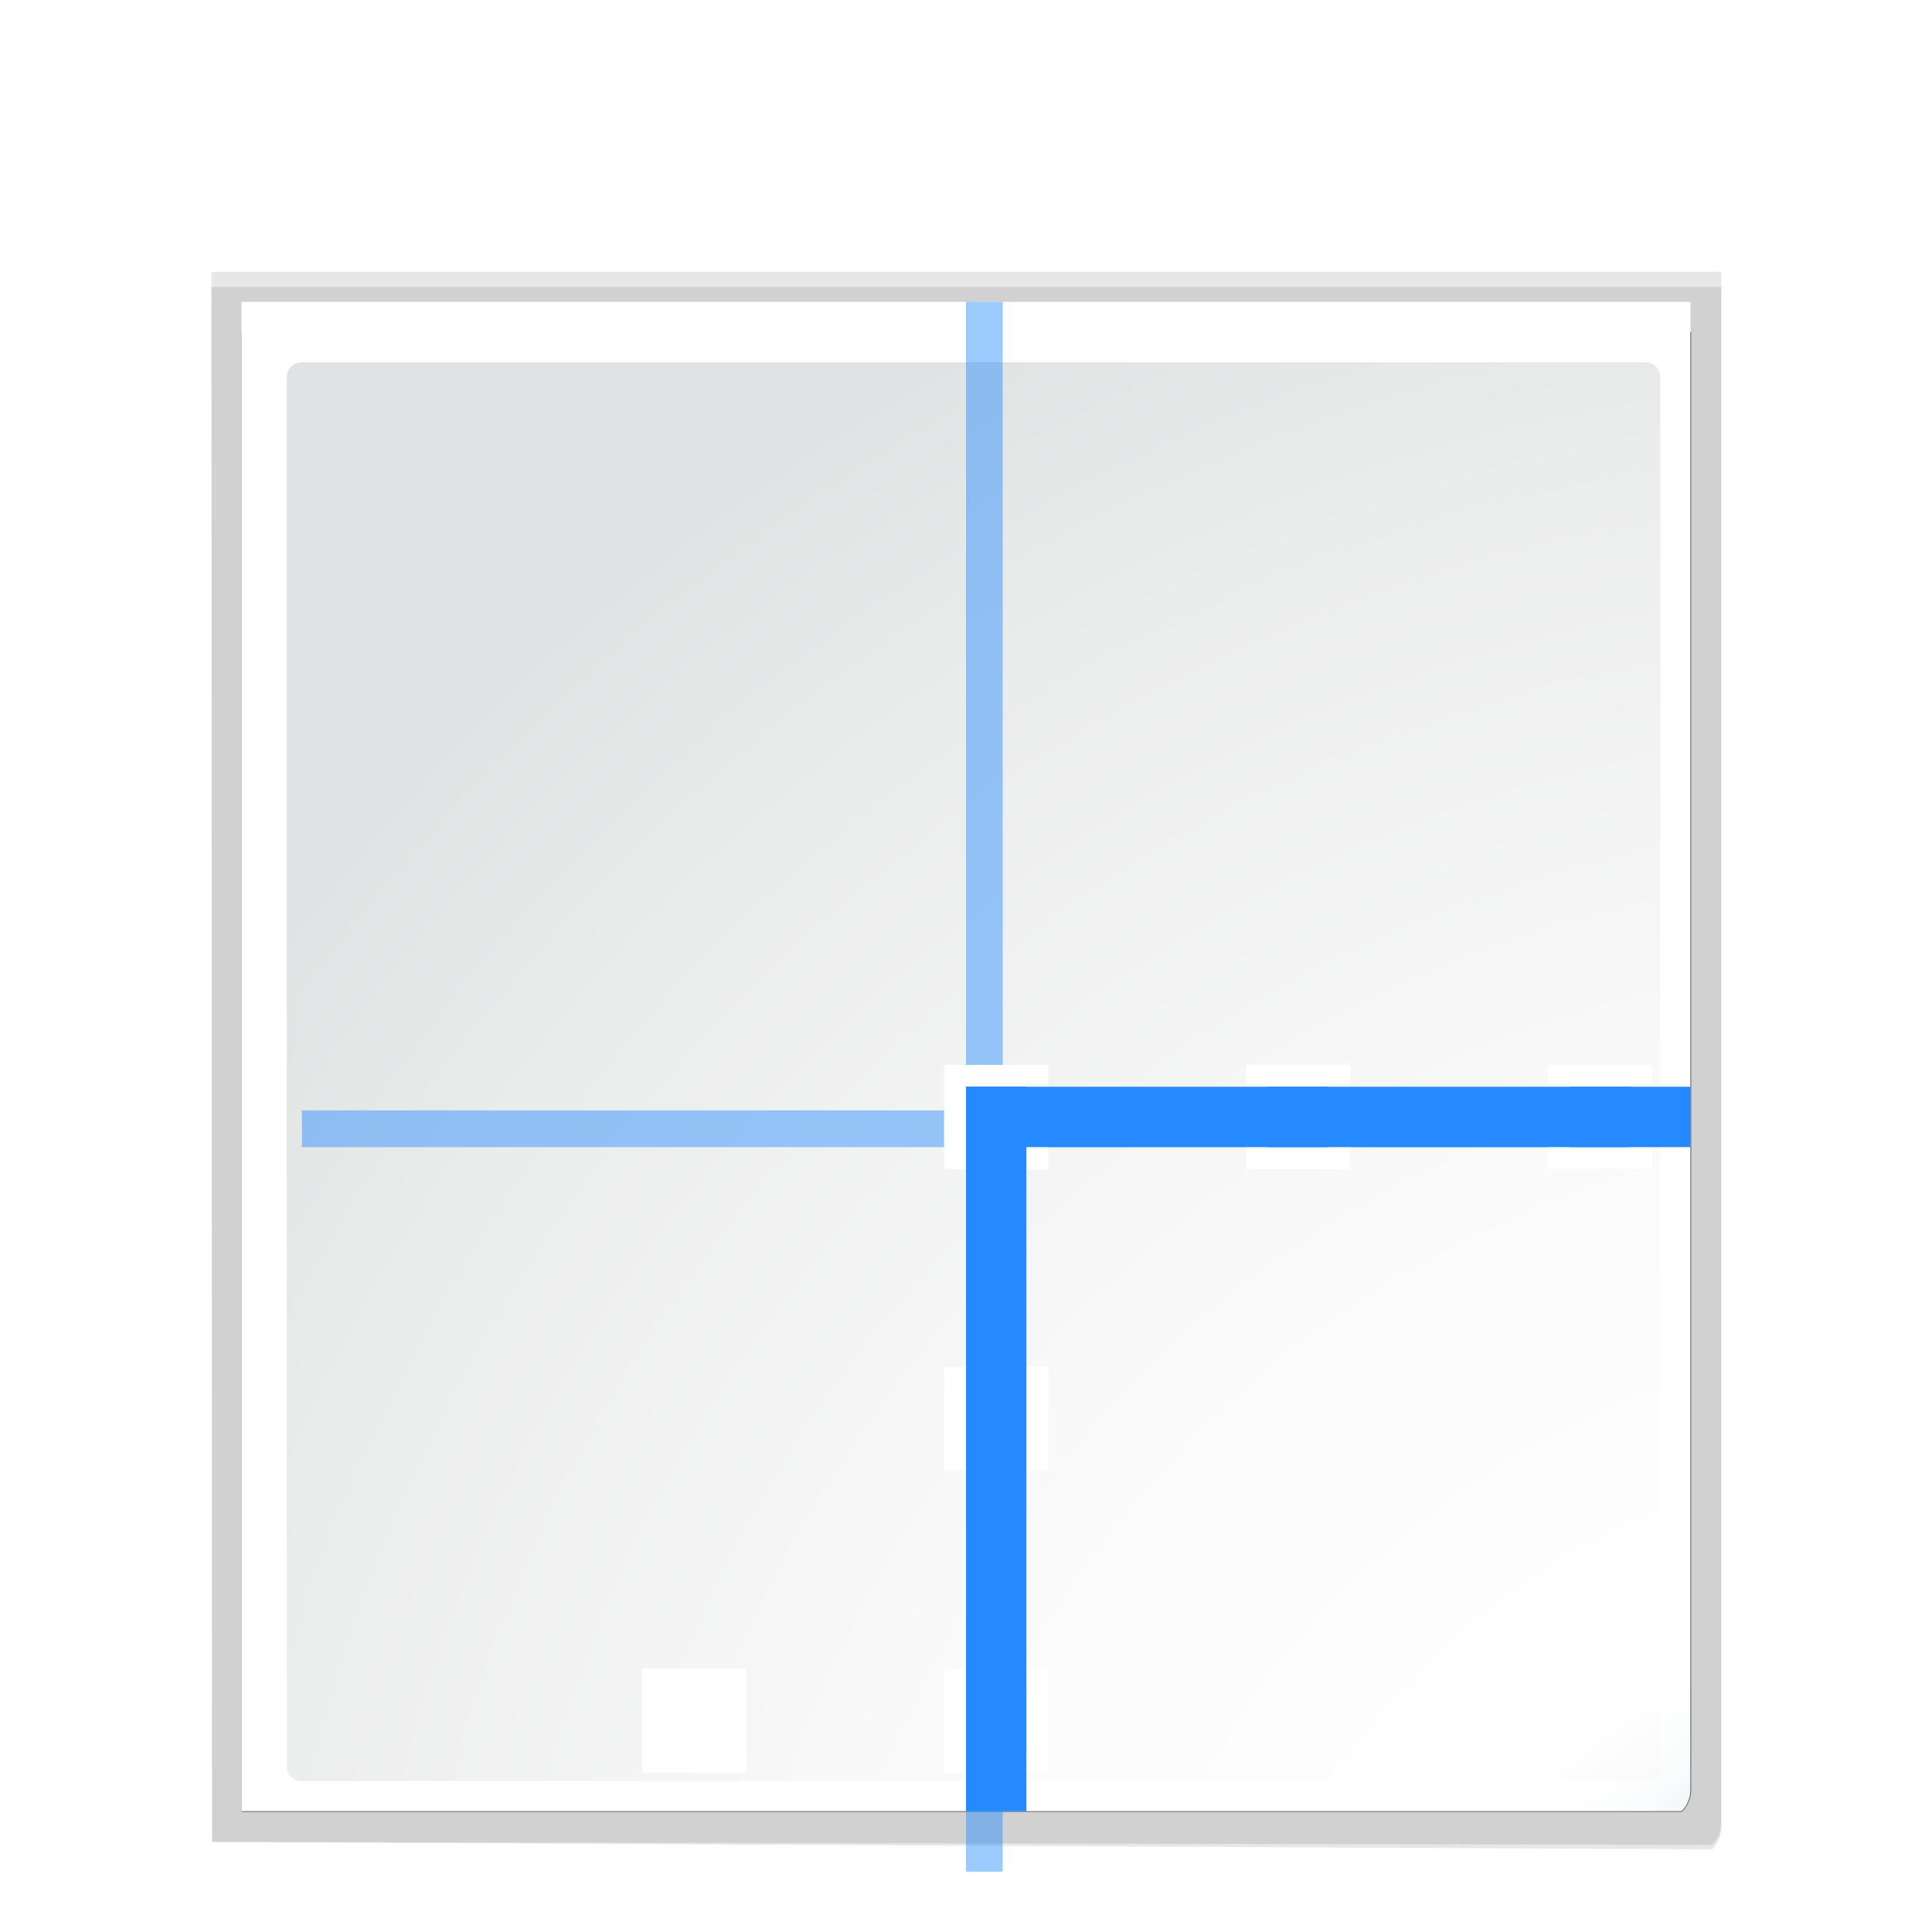 <?xml version="1.0" encoding="UTF-8" standalone="no"?>
<!-- Generator: Adobe Illustrator 12.0.0, SVG Export Plug-In . SVG Version: 6.00 Build 51448)  -->

<svg
   xmlns:ns="http://ns.adobe.com/SaveForWeb/1.0/"
   xmlns:dc="http://purl.org/dc/elements/1.1/"
   xmlns:cc="http://creativecommons.org/ns#"
   xmlns:rdf="http://www.w3.org/1999/02/22-rdf-syntax-ns#"
   xmlns:svg="http://www.w3.org/2000/svg"
   xmlns="http://www.w3.org/2000/svg"
   xmlns:xlink="http://www.w3.org/1999/xlink"
   xmlns:sodipodi="http://sodipodi.sourceforge.net/DTD/sodipodi-0.dtd"
   xmlns:inkscape="http://www.inkscape.org/namespaces/inkscape"
   version="1.1"
   id="Layer_1"
   width="128"
   height="128"
   viewBox="0 0 128 128"
   overflow="visible"
   enable-background="new 0 0 128 128"
   xml:space="preserve"
   sodipodi:version="0.32"
   inkscape:version="0.92.2 (unknown)"
   sodipodi:docname="setborderstyle.svg"
   inkscape:output_extension="org.inkscape.output.svgz.inkscape"
   inkscape:export-filename="/home/rizmut/Dokumen/Rizmut/Github/libreoffice-style-karasa-jaga/build/images_karasa_Jaga/cmd/32/setborderstyle.png"
   inkscape:export-xdpi="24"
   inkscape:export-ydpi="24"><defs
     id="defs105"><radialGradient
       gradientUnits="userSpaceOnUse"
       r="139.559"
       cy="112.305"
       cx="102"
       id="radialGradient3805"><stop
         id="stop3807"
         style="stop-color:#c3c4c6;stop-opacity:1"
         offset="0" /><stop
         id="stop3809"
         style="stop-color:#c5c6c7;stop-opacity:1"
         offset="0.114" /><stop
         id="stop3811"
         style="stop-color:#ECECEC"
         offset="0.203" /><stop
         id="stop3813"
         style="stop-color:#FAFAFA"
         offset="0.236" /><stop
         id="stop3815"
         style="stop-color:#FFFFFF"
         offset="0.272" /><stop
         id="stop3817"
         style="stop-color:#FAFAFA"
         offset="0.531" /><stop
         id="stop3819"
         style="stop-color:#EBECEC"
         offset="0.845" /><stop
         id="stop3821"
         style="stop-color:#E1E2E3"
         offset="1" /></radialGradient><linearGradient
       id="linearGradient3058"><stop
         id="stop3060"
         offset="0"
         style="stop-color:#9a7600;stop-opacity:1;" /><stop
         style="stop-color:#e3ad00;stop-opacity:1;"
         offset="0.093"
         id="stop3066" /><stop
         id="stop3070"
         offset="0.504"
         style="stop-color:#ffcd2c;stop-opacity:1;" /><stop
         id="stop3068"
         offset="0.916"
         style="stop-color:#e3ad00;stop-opacity:1;" /><stop
         id="stop3062"
         offset="1"
         style="stop-color:#b98d00;stop-opacity:1;" /></linearGradient><radialGradient
       inkscape:collect="always"
       xlink:href="#radialGradient3805"
       id="radialGradient2272"
       gradientUnits="userSpaceOnUse"
       gradientTransform="matrix(0.979,0,0,0.982,1.362,1.164)"
       cx="129.391"
       cy="145.481"
       r="139.559"
       fx="129.391"
       fy="145.481" /><radialGradient
       inkscape:collect="always"
       xlink:href="#XMLID_7_"
       id="radialGradient2275"
       gradientUnits="userSpaceOnUse"
       gradientTransform="translate(2.4e-6,0)"
       cx="136"
       cy="140"
       r="139.559"
       fx="136"
       fy="140" /><filter
       inkscape:collect="always"
       id="filter3241"><feGaussianBlur
         inkscape:collect="always"
         stdDeviation="1.039"
         id="feGaussianBlur3243" /></filter><filter
       inkscape:collect="always"
       id="filter3772"><feGaussianBlur
         inkscape:collect="always"
         stdDeviation="0.501"
         id="feGaussianBlur3774" /></filter><linearGradient
       id="linearGradient10867"
       inkscape:collect="always"><stop
         id="stop10869"
         offset="0"
         style="stop-color:#ffffff;stop-opacity:1" /><stop
         id="stop10871"
         offset="1"
         style="stop-color:#555555;stop-opacity:1" /></linearGradient><linearGradient
       id="linearGradient10879"><stop
         id="stop10881"
         offset="0"
         style="stop-color:#000000;stop-opacity:1;" /><stop
         id="stop10883"
         offset="1"
         style="stop-color:#333333;stop-opacity:1;" /></linearGradient><linearGradient
       id="linearGradient10897"
       inkscape:collect="always"><stop
         id="stop10899"
         offset="0"
         style="stop-color:#000000;stop-opacity:1;" /><stop
         id="stop10901"
         offset="1"
         style="stop-color:#000000;stop-opacity:0;" /></linearGradient><linearGradient
       inkscape:collect="always"
       xlink:href="#linearGradient10897"
       id="linearGradient4233"
       gradientUnits="userSpaceOnUse"
       gradientTransform="matrix(0.754,0,0,0.602,-124.274,8.137)"
       x1="25.559"
       y1="-0.203"
       x2="25.559"
       y2="4.003" /><linearGradient
       inkscape:collect="always"
       xlink:href="#linearGradient10897"
       id="linearGradient4236"
       gradientUnits="userSpaceOnUse"
       gradientTransform="matrix(0.754,0,0,0.301,-124.121,-22.378)"
       x1="21.387"
       y1="-5.396"
       x2="21.387"
       y2="7.911" /><linearGradient
       inkscape:collect="always"
       xlink:href="#linearGradient10867"
       id="linearGradient4239"
       gradientUnits="userSpaceOnUse"
       gradientTransform="matrix(0.754,0,0,0.739,-124.121,-19.825)"
       spreadMethod="reflect"
       x1="24"
       y1="8"
       x2="24"
       y2="-16.569" /><radialGradient
       inkscape:collect="always"
       xlink:href="#linearGradient10879"
       id="radialGradient4242"
       gradientUnits="userSpaceOnUse"
       gradientTransform="matrix(1.187,0,0,0.55,-134.686,16.277)"
       cx="24"
       cy="17.364"
       fx="24"
       fy="17.364"
       r="10.84" /><linearGradient
       inkscape:collect="always"
       xlink:href="#linearGradient10897"
       id="linearGradient4260"
       gradientUnits="userSpaceOnUse"
       gradientTransform="matrix(0.754,0,0,0.301,-84.121,-22.378)"
       x1="25.559"
       y1="-0.203"
       x2="26.694"
       y2="7.911" /><linearGradient
       inkscape:collect="always"
       xlink:href="#linearGradient10867"
       id="linearGradient4263"
       gradientUnits="userSpaceOnUse"
       gradientTransform="matrix(0.754,0,0,0.739,-84.121,-19.825)"
       spreadMethod="reflect"
       x1="24"
       y1="8"
       x2="24"
       y2="-16.569" /><radialGradient
       inkscape:collect="always"
       xlink:href="#linearGradient10879"
       id="radialGradient4266"
       gradientUnits="userSpaceOnUse"
       gradientTransform="matrix(1.187,0,0,0.36,-94.686,17.698)"
       cx="24"
       cy="17.364"
       fx="24"
       fy="17.364"
       r="10.84" /><linearGradient
       inkscape:collect="always"
       xlink:href="#linearGradient10897"
       id="linearGradient4272"
       gradientUnits="userSpaceOnUse"
       gradientTransform="matrix(0.754,0,0,0.301,-44.121,-22.378)"
       x1="25.559"
       y1="-0.203"
       x2="26.694"
       y2="7.911" /><linearGradient
       inkscape:collect="always"
       xlink:href="#linearGradient10867"
       id="linearGradient4275"
       gradientUnits="userSpaceOnUse"
       gradientTransform="matrix(0.754,0,0,0.739,-44.121,-19.825)"
       spreadMethod="reflect"
       x1="24"
       y1="8"
       x2="24"
       y2="-16.569" /><radialGradient
       inkscape:collect="always"
       xlink:href="#linearGradient10879"
       id="radialGradient4278"
       gradientUnits="userSpaceOnUse"
       gradientTransform="matrix(1.187,0,0,0.36,-54.686,17.698)"
       cx="24"
       cy="17.364"
       fx="24"
       fy="17.364"
       r="10.84" /><linearGradient
       id="linearGradient2399-2"><stop
         style="stop-color:#0968ef;stop-opacity:1;"
         offset="0"
         id="stop2401-8" /><stop
         style="stop-color:#aecffc;stop-opacity:1;"
         offset="1"
         id="stop2403-9" /></linearGradient><radialGradient
       id="XMLID_4_-5"
       cx="48"
       cy="-0.215"
       r="55.148"
       gradientTransform="matrix(0.979,0,0,0.973,133,20.876)"
       gradientUnits="userSpaceOnUse"><stop
         offset="0"
         style="stop-color:#72D13D"
         id="stop3082-8" /><stop
         offset="0.355"
         style="stop-color:#35AC1C"
         id="stop3084-6" /><stop
         offset="0.619"
         style="stop-color:#0F9508"
         id="stop3086-2" /><stop
         offset="0.757"
         style="stop-color:#008C00"
         id="stop3088-8" /><stop
         offset="1"
         style="stop-color:#007A00"
         id="stop3090-4" /></radialGradient><linearGradient
       inkscape:collect="always"
       xlink:href="#XMLID_4_-5"
       id="linearGradient4526"
       x1="120.219"
       y1="87.939"
       x2="111.653"
       y2="119.909"
       gradientUnits="userSpaceOnUse" /><linearGradient
       inkscape:collect="always"
       xlink:href="#linearGradient2399-2"
       id="linearGradient4530"
       gradientUnits="userSpaceOnUse"
       x1="120.219"
       y1="87.939"
       x2="111.653"
       y2="119.909"
       gradientTransform="translate(0,-172.098)" /><linearGradient
       inkscape:collect="always"
       xlink:href="#linearGradient3058"
       id="linearGradient4535"
       gradientUnits="userSpaceOnUse"
       gradientTransform="translate(0,-64)"
       x1="128"
       y1="72"
       x2="111.653"
       y2="119.909" /><linearGradient
       y2="-1.405"
       x2="8.239"
       y1="-13.865"
       x1="8.239"
       gradientTransform="matrix(0.748,0,0,0.748,104,-104)"
       gradientUnits="userSpaceOnUse"
       id="linearGradient3113"
       xlink:href="#linearGradient2222"
       inkscape:collect="always" /><linearGradient
       y2="-1.405"
       x2="8.239"
       y1="-13.865"
       x1="8.239"
       gradientTransform="matrix(0.748,0,0,0.748,8,-104)"
       gradientUnits="userSpaceOnUse"
       id="linearGradient3109"
       xlink:href="#linearGradient2222"
       inkscape:collect="always" /><linearGradient
       y2="-1.405"
       x2="8.239"
       y1="-13.865"
       x1="8.239"
       gradientTransform="matrix(0.748,0,0,0.748,104,-8)"
       gradientUnits="userSpaceOnUse"
       id="linearGradient3105"
       xlink:href="#linearGradient2222"
       inkscape:collect="always" /><radialGradient
       r="16"
       fy="20.328"
       fx="19.797"
       cy="20.328"
       cx="19.797"
       gradientTransform="matrix(-0.038,0.749,0.691,0.035,15.699,4.457)"
       gradientUnits="userSpaceOnUse"
       id="radialGradient3386"
       xlink:href="#XMLID_4_"
       inkscape:collect="always" /><radialGradient
       r="16"
       fy="20.328"
       fx="19.797"
       cy="20.328"
       cx="19.797"
       gradientTransform="matrix(0.038,0.749,-0.691,0.035,72.301,4.457)"
       gradientUnits="userSpaceOnUse"
       id="radialGradient3384"
       xlink:href="#XMLID_4_"
       inkscape:collect="always" /><linearGradient
       y2="64.895"
       x2="29.36"
       y1="44.186"
       x1="23.811"
       gradientTransform="matrix(0.895,0,0,0.895,74.802,14.586)"
       gradientUnits="userSpaceOnUse"
       id="linearGradient3532"
       xlink:href="#linearGradient3260"
       inkscape:collect="always" /><radialGradient
       r="1.265"
       fy="22.788"
       fx="72.632"
       cy="22.788"
       cx="72.632"
       gradientTransform="matrix(28.303,0,0,8.488,-1955.627,-121.556)"
       gradientUnits="userSpaceOnUse"
       id="radialGradient3530"
       xlink:href="#linearGradient6955"
       inkscape:collect="always" /><linearGradient
       y2="19.787"
       x2="79.784"
       y1="15.337"
       x1="73.993"
       spreadMethod="reflect"
       gradientUnits="userSpaceOnUse"
       id="linearGradient3528"
       xlink:href="#linearGradient3260"
       inkscape:collect="always" /><linearGradient
       y2="22.022"
       x2="79.463"
       y1="15.337"
       x1="73.743"
       spreadMethod="reflect"
       gradientUnits="userSpaceOnUse"
       id="linearGradient3526"
       xlink:href="#linearGradient3260"
       inkscape:collect="always" /><linearGradient
       y2="19.479"
       x2="78.534"
       y1="15.337"
       x1="73.743"
       spreadMethod="reflect"
       gradientUnits="userSpaceOnUse"
       id="linearGradient3524"
       xlink:href="#linearGradient3260"
       inkscape:collect="always" /><linearGradient
       y2="19.547"
       x2="79.699"
       y1="15.337"
       x1="73.743"
       spreadMethod="reflect"
       gradientUnits="userSpaceOnUse"
       id="linearGradient3522"
       xlink:href="#linearGradient3260"
       inkscape:collect="always" /><linearGradient
       y2="24.053"
       x2="73.264"
       y1="18.359"
       x1="72.632"
       gradientTransform="matrix(7.545,0,0,7.545,-445.57,-101.258)"
       gradientUnits="userSpaceOnUse"
       id="linearGradient3520"
       xlink:href="#linearGradient6955"
       inkscape:collect="always" /><linearGradient
       y2="-1.405"
       x2="8.239"
       y1="-13.865"
       x1="8.239"
       gradientTransform="matrix(0.748,0,0,0.748,8,-8)"
       gradientUnits="userSpaceOnUse"
       id="linearGradient2654"
       xlink:href="#linearGradient2222"
       inkscape:collect="always" /><linearGradient
       id="linearGradient2222"
       inkscape:collect="always"><stop
         id="stop2224"
         offset="0"
         style="stop-color:#0066ff;stop-opacity:1" /><stop
         id="stop2226"
         offset="1"
         style="stop-color:#80b3ff;stop-opacity:1" /></linearGradient><linearGradient
       id="linearGradient2399"><stop
         id="stop2401"
         offset="0"
         style="stop-color:#0968ef;stop-opacity:1;" /><stop
         id="stop2403"
         offset="1"
         style="stop-color:#aecffc;stop-opacity:1;" /></linearGradient><linearGradient
       id="linearGradient2431"><stop
         style="stop-color:#ffffff;stop-opacity:1;"
         offset="0"
         id="stop2433" /><stop
         id="stop2435"
         offset="0.426"
         style="stop-color:#ffffff;stop-opacity:1;" /><stop
         id="stop2437"
         offset="0.589"
         style="stop-color:#f1f1f1;stop-opacity:1;" /><stop
         style="stop-color:#eaeaea;stop-opacity:1;"
         offset="0.802"
         id="stop2439" /><stop
         style="stop-color:#dfdfdf;stop-opacity:1;"
         offset="1"
         id="stop2441" /></linearGradient><linearGradient
       id="linearGradient7422"><stop
         style="stop-color:#b4b4b6;stop-opacity:1;"
         offset="0"
         id="stop7424" /><stop
         id="stop5348"
         offset="0.5"
         style="stop-color:#9c9ca1;stop-opacity:1;" /><stop
         id="stop7426"
         offset="1"
         style="stop-color:#cdcdd1;stop-opacity:1;" /></linearGradient><linearGradient
       id="linearGradient3310"
       inkscape:collect="always"><stop
         id="stop3312"
         offset="0"
         style="stop-color:#ffffff;stop-opacity:1;" /><stop
         id="stop3314"
         offset="1"
         style="stop-color:#ffffff;stop-opacity:0;" /></linearGradient><linearGradient
       inkscape:collect="always"
       xlink:href="#linearGradient2399"
       id="linearGradient2201"
       gradientUnits="userSpaceOnUse"
       gradientTransform="matrix(0.4,0.4,0.4,-0.4,56.863,79.338)"
       x1="113.157"
       y1="25.786"
       x2="39.268"
       y2="25.786" /><linearGradient
       inkscape:collect="always"
       xlink:href="#linearGradient3310"
       id="linearGradient2211"
       gradientUnits="userSpaceOnUse"
       gradientTransform="matrix(0,-1.198,-1.5,0,96,149.354)"
       x1="102.311"
       y1="-5.83"
       x2="74.33"
       y2="32" /><linearGradient
       inkscape:collect="always"
       xlink:href="#linearGradient2431"
       id="linearGradient2214"
       gradientUnits="userSpaceOnUse"
       gradientTransform="matrix(0.542,0,0,0.722,11.348,-0.222)"
       x1="119.576"
       y1="23.793"
       x2="16"
       y2="109.651" /><linearGradient
       inkscape:collect="always"
       xlink:href="#linearGradient7422"
       id="linearGradient2217"
       gradientUnits="userSpaceOnUse"
       gradientTransform="matrix(6.0715756e-2,0,0,9.7589526e-2,12.072,-37.628)"
       x1="399.775"
       y1="1164.67"
       x2="399.775"
       y2="549.061" /><radialGradient
       gradientUnits="userSpaceOnUse"
       gradientTransform="matrix(0.979,0,0,0.973,133,20.876)"
       r="55.148"
       cy="-0.215"
       cx="48"
       id="XMLID_4_"><stop
         id="stop3082"
         style="stop-color:#72D13D"
         offset="0" /><stop
         id="stop3084"
         style="stop-color:#35AC1C"
         offset="0.355" /><stop
         id="stop3086"
         style="stop-color:#0F9508"
         offset="0.619" /><stop
         id="stop3088"
         style="stop-color:#008C00"
         offset="0.757" /><stop
         id="stop3090"
         style="stop-color:#007A00"
         offset="1" /></radialGradient><linearGradient
       id="linearGradient3260"
       inkscape:collect="always"><stop
         id="stop3262"
         offset="0"
         style="stop-color:#ffffff;stop-opacity:1;" /><stop
         id="stop3264"
         offset="1"
         style="stop-color:#ffffff;stop-opacity:0;" /></linearGradient><linearGradient
       id="linearGradient6955"><stop
         id="stop6957"
         offset="0"
         style="stop-color:#fd0000;stop-opacity:1;" /><stop
         id="stop6959"
         offset="1"
         style="stop-color:#8f0000;stop-opacity:1;" /></linearGradient><inkscape:perspective
       id="perspective3331"
       inkscape:persp3d-origin="64 : 42.666667 : 1"
       inkscape:vp_z="128 : 64 : 1"
       inkscape:vp_y="0 : 1000 : 0"
       inkscape:vp_x="0 : 64 : 1"
       sodipodi:type="inkscape:persp3d" /><linearGradient
       inkscape:collect="always"
       xlink:href="#linearGradient3260"
       id="linearGradient3416"
       gradientUnits="userSpaceOnUse"
       gradientTransform="matrix(0.895,0,0,0.895,413.317,5.12)"
       x1="23.811"
       y1="44.186"
       x2="29.36"
       y2="64.895" /><radialGradient
       inkscape:collect="always"
       xlink:href="#linearGradient6955"
       id="radialGradient3419"
       gradientUnits="userSpaceOnUse"
       gradientTransform="matrix(28.303,0,0,8.488,-1617.113,-131.022)"
       cx="72.632"
       cy="22.788"
       fx="72.632"
       fy="22.788"
       r="1.265" /><linearGradient
       inkscape:collect="always"
       xlink:href="#linearGradient6955"
       id="linearGradient3427"
       gradientUnits="userSpaceOnUse"
       gradientTransform="matrix(7.545,0,0,7.545,-107.056,-110.725)"
       x1="72.632"
       y1="18.359"
       x2="73.264"
       y2="24.053" /><inkscape:perspective
       id="perspective3158"
       inkscape:persp3d-origin="0.5 : 0.33333333 : 1"
       inkscape:vp_z="1 : 0.5 : 1"
       inkscape:vp_y="0 : 1000 : 0"
       inkscape:vp_x="0 : 0.5 : 1"
       sodipodi:type="inkscape:persp3d" /><filter
       inkscape:collect="always"
       id="filter4077"><feGaussianBlur
         inkscape:collect="always"
         stdDeviation="1.183"
         id="feGaussianBlur4079" /></filter></defs><sodipodi:namedview
     inkscape:window-height="741"
     inkscape:window-width="1366"
     inkscape:pageshadow="2"
     inkscape:pageopacity="0.0"
     guidetolerance="10.0"
     gridtolerance="10.0"
     objecttolerance="10.0"
     borderopacity="1.0"
     bordercolor="#666666"
     pagecolor="#ffffff"
     id="base"
     inkscape:zoom="2.5522136"
     inkscape:cx="45.971509"
     inkscape:cy="76.463946"
     inkscape:window-x="0"
     inkscape:window-y="0"
     inkscape:current-layer="Layer_1"
     showgrid="true"
     showguides="true"
     inkscape:guide-bbox="true"
     inkscape:window-maximized="1"><inkscape:grid
       id="GridFromPre046Settings"
       type="xygrid"
       originx="0"
       originy="0"
       spacingx="4"
       spacingy="4"
       color="#0000ff"
       empcolor="#0000ff"
       opacity="0.2"
       empopacity="0.4"
       empspacing="2"
       enabled="true"
       visible="true" /><sodipodi:guide
       orientation="0,1"
       position="18.805,105.316"
       id="guide4583"
       inkscape:locked="false" /></sodipodi:namedview><radialGradient
     id="XMLID_7_"
     cx="102"
     cy="112.305"
     r="139.559"
     gradientUnits="userSpaceOnUse"><stop
       offset="0"
       style="stop-color:#00537D"
       id="stop16" /><stop
       offset="0.015"
       style="stop-color:#186389"
       id="stop18" /><stop
       offset="0.056"
       style="stop-color:#558CA8"
       id="stop20" /><stop
       offset="0.096"
       style="stop-color:#89AFC3"
       id="stop22" /><stop
       offset="0.136"
       style="stop-color:#B3CCD8"
       id="stop24" /><stop
       offset="0.174"
       style="stop-color:#D4E2E9"
       id="stop26" /><stop
       offset="0.21"
       style="stop-color:#ECF2F5"
       id="stop28" /><stop
       offset="0.243"
       style="stop-color:#FAFCFD"
       id="stop30" /><stop
       offset="0.272"
       style="stop-color:#FFFFFF"
       id="stop32" /></radialGradient><radialGradient
     id="XMLID_8_"
     cx="102"
     cy="112.305"
     r="139.559"
     gradientUnits="userSpaceOnUse"><stop
       offset="0"
       style="stop-color:#535557"
       id="stop37" /><stop
       offset="0.114"
       style="stop-color:#898A8C"
       id="stop41" /><stop
       offset="0.203"
       style="stop-color:#ECECEC"
       id="stop47" /><stop
       offset="0.236"
       style="stop-color:#FAFAFA"
       id="stop49" /><stop
       offset="0.272"
       style="stop-color:#FFFFFF"
       id="stop51" /><stop
       offset="0.531"
       style="stop-color:#FAFAFA"
       id="stop53" /><stop
       offset="0.845"
       style="stop-color:#EBECEC"
       id="stop55" /><stop
       offset="1"
       style="stop-color:#E1E2E3"
       id="stop57" /></radialGradient><linearGradient
     id="XMLID_9_"
     gradientUnits="userSpaceOnUse"
     x1="94.344"
     y1="102.345"
     x2="86.536"
     y2="94.537"><stop
       offset="0"
       style="stop-color:#FFFFFF"
       id="stop62" /><stop
       offset="1"
       style="stop-color:#555753"
       id="stop64" /></linearGradient><linearGradient
     id="XMLID_10_"
     gradientUnits="userSpaceOnUse"
     x1="95"
     y1="103"
     x2="86.587"
     y2="94.587"><stop
       offset="0"
       style="stop-color:#FFFFFF"
       id="stop69" /><stop
       offset="1"
       style="stop-color:#555753"
       id="stop71" /></linearGradient><linearGradient
     id="XMLID_11_"
     gradientUnits="userSpaceOnUse"
     x1="95"
     y1="103"
     x2="87.293"
     y2="95.293"><stop
       offset="0"
       style="stop-color:#FFFFFF"
       id="stop76" /><stop
       offset="1"
       style="stop-color:#393B38"
       id="stop78" /></linearGradient><linearGradient
     id="XMLID_12_"
     gradientUnits="userSpaceOnUse"
     x1="96"
     y1="104"
     x2="88"
     y2="96"><stop
       offset="0"
       style="stop-color:#888A85"
       id="stop83" /><stop
       offset="0.007"
       style="stop-color:#8C8E89"
       id="stop85" /><stop
       offset="0.067"
       style="stop-color:#ABACA9"
       id="stop87" /><stop
       offset="0.135"
       style="stop-color:#C5C6C4"
       id="stop89" /><stop
       offset="0.211"
       style="stop-color:#DBDBDA"
       id="stop91" /><stop
       offset="0.301"
       style="stop-color:#EBEBEB"
       id="stop93" /><stop
       offset="0.412"
       style="stop-color:#F7F7F6"
       id="stop95" /><stop
       offset="0.568"
       style="stop-color:#FDFDFD"
       id="stop97" /><stop
       offset="1"
       style="stop-color:#FFFFFF"
       id="stop99" /></linearGradient><path
     sodipodi:nodetypes="cccccc"
     transform="matrix(1.042,0,0,1.036,-9.958,-3.322)"
     style="opacity:0.307;fill:#000000;fill-opacity:1;filter:url(#filter3241)"
     d="m 23,20.586 0.041,100.414 95.373,0.186 c 0.375,-0.375 0.586,-0.884 0.586,-1.414 L 119,20.586 Z"
     id="path4081"
     inkscape:connector-curvature="0" /><path
     sodipodi:nodetypes="cccccc"
     transform="matrix(1.042,0,0,1.036,-9.958,-3.322)"
     style="opacity:0.896;fill:#000000;fill-opacity:1;filter:url(#filter3772)"
     d="M 24.92,24.448 V 119.069 H 116.494 c 0.375,-0.375 0.586,-0.884 0.586,-1.414 V 24.448 Z"
     id="path3726"
     inkscape:connector-curvature="0" /><path
     id="path6594"
     d="m 23,21.552 0.041,99.448 95.373,0.476 c 0.375,-0.375 0.586,-0.884 0.586,-1.414 V 21.552 H 23 l -5e-5,-3.5e-5 z"
     style="opacity:0.307;fill:#000000;fill-opacity:1;filter:url(#filter3241)"
     transform="matrix(1.042,0,0,1.036,-9.958,-3.322)"
     sodipodi:nodetypes="cccccccc"
     inkscape:connector-curvature="0" /><path
     style="fill:url(#radialGradient2275)"
     d="M 16,20 V 120 H 111.414 c 0.375,-0.375 0.586,-0.884 0.586,-1.414 V 20 Z"
     id="path34"
     sodipodi:nodetypes="cccccc"
     inkscape:connector-curvature="0" /><path
     style="fill:url(#radialGradient2272);fill-opacity:1"
     d="M 19.979,24.007 C 19.439,24.007 19,24.448 19,24.989 l 2e-6,92.029 c 0,0.542 0.439,0.982 0.979,0.982 l 89.735,-0.019 C 109.896,117.798 110,117.545 110,117.287 V 24.982 C 110,24.441 109.562,24 109.021,24 l -89.043,0.007 z"
     id="path59"
     sodipodi:nodetypes="cccccccccc"
     inkscape:connector-curvature="0" /><g
     id="g10977"
     transform="matrix(0,-0.774,0.774,0,269.212,204.112)" /><g
     id="layer4"
     inkscape:label="box"
     style="display:inline"
     transform="matrix(0,-0.936,0.937,0,374.247,-38.391)" /><g
     id="layer5"
     inkscape:label="zip_app"
     style="display:inline"
     transform="matrix(0,-0.936,0.937,0,374.247,-38.391)" /><path
     sodipodi:nodetypes="ccc"
     id="path3946"
     d="m 300.357,-97.974 -2.62,0 2.62,0 z"
     style="fill:#ffffff;fill-opacity:0.757;fill-rule:nonzero;stroke:none" /><rect
     style="opacity:0.578;fill:#ffffff;fill-opacity:1;fill-rule:nonzero;stroke:none"
     id="rect1327"
     width="0.936"
     height="0"
     x="-42.565"
     y="316.568"
     transform="matrix(0,-1,1,0,0,0)" /><rect
     style="opacity:0.578;fill:#ffffff;fill-opacity:1;fill-rule:nonzero;stroke:none"
     id="rect2482"
     width="0.936"
     height="0"
     x="-75.452"
     y="290.764"
     transform="matrix(0,-1,1,0,0,0)" /><path
     sodipodi:nodetypes="ccc"
     id="path2494"
     d="m 222.134,224.256 -2.62,0 2.62,0 z"
     style="fill:#ffffff;fill-opacity:0.757;fill-rule:nonzero;stroke:none" /><g
     style="opacity:0.402"
     transform="matrix(0,0.733,0.61,0,865.657,2399.019)"
     id="g4640" /><g
     id="g4646"
     transform="matrix(0,0.733,0.61,0,865.657,2399.019)"
     style="opacity:0.402" /><g
     id="g4730"
     transform="matrix(0,-0.936,0.61,0,872.525,-597.864)"
     style="opacity:0.402" /><g
     style="opacity:0.402"
     transform="matrix(0,-0.936,0.61,0,872.525,-597.864)"
     id="g4748" /><g
     inkscape:label="fill text"
     id="g3232"
     transform="translate(434.111,-71.823)" /><g
     inkscape:label="fill text"
     id="g4591"
     transform="translate(434.111,-71.823)" /><g
     id="g5368"
     inkscape:label="fill text"
     transform="translate(219.186,28.487)" /><path
     inkscape:connector-curvature="0"
     id="path3944"
     d="m 64,20 v 104 h 2.433 V 20 Z"
     style="fill:#258aff;fill-opacity:0.455;fill-rule:evenodd;stroke:none" /><path
     id="path3963"
     d="M 108,73.567 H 20 V 76 H 108 Z"
     style="fill:#258aff;fill-opacity:0.455;fill-rule:evenodd;stroke:none"
     inkscape:connector-curvature="0" /><path
     inkscape:connector-curvature="0"
     id="path4037"
     d="m 48,112 h -4 v 4 h 4 z"
     style="fill:#ffffff;fill-opacity:1;fill-rule:evenodd;stroke:#ffffff;stroke-width:2.9;stroke-miterlimit:4;stroke-dasharray:none;stroke-opacity:1;filter:url(#filter4077)" /><path
     inkscape:connector-curvature="0"
     style="fill:#ffffff;fill-opacity:1;fill-rule:evenodd;stroke:#ffffff;stroke-width:2.9;stroke-miterlimit:4;stroke-dasharray:none;stroke-opacity:1;filter:url(#filter4077)"
     d="m 68,112 h -4 v 4 h 4 z"
     id="path4047" /><path
     inkscape:connector-curvature="0"
     id="path4049"
     d="m 68,96 h -4 v -4 h 4 z"
     style="fill:#ffffff;fill-opacity:1;fill-rule:evenodd;stroke:#ffffff;stroke-width:2.9;stroke-miterlimit:4;stroke-dasharray:none;stroke-opacity:1;filter:url(#filter4077)" /><path
     inkscape:connector-curvature="0"
     style="fill:#ffffff;fill-opacity:1;fill-rule:evenodd;stroke:#ffffff;stroke-width:2.9;stroke-miterlimit:4;stroke-dasharray:none;stroke-opacity:1;filter:url(#filter4077)"
     d="m 68,76 h -4 v -4 h 4 z"
     id="path4051" /><path
     inkscape:connector-curvature="0"
     id="path4061"
     d="m 88,76 h -4 v -4 h 4 z"
     style="fill:#ffffff;fill-opacity:1;fill-rule:evenodd;stroke:#ffffff;stroke-width:2.9;stroke-miterlimit:4;stroke-dasharray:none;stroke-opacity:1;filter:url(#filter4077)" /><path
     inkscape:connector-curvature="0"
     style="fill:#ffffff;fill-opacity:1;fill-rule:evenodd;stroke:#ffffff;stroke-width:2.9;stroke-miterlimit:4;stroke-dasharray:none;stroke-opacity:1;filter:url(#filter4077)"
     d="m 108,76 h -4 v -4 h 4 z"
     id="path4071" /><path
     inkscape:connector-curvature="0"
     id="path3983"
     d="m 68,112 h -4 v 4 h 4 z"
     style="fill:#258aff;fill-opacity:1;fill-rule:evenodd;stroke:none" /><path
     inkscape:connector-curvature="0"
     id="path3987"
     d="m 68,76 h -4 v -4 h 4 z"
     style="fill:#258aff;fill-opacity:1;fill-rule:evenodd;stroke:none" /><path
     inkscape:connector-curvature="0"
     style="fill:#258aff;fill-opacity:1;fill-rule:evenodd;stroke:none"
     d="m 88,76 h -4 v -4 h 4 z"
     id="path3997" /><path
     style="fill:#258aff;fill-opacity:1;fill-rule:evenodd;stroke:none;stroke-width:3.464"
     d="M 112,76 H 64 v -4 h 48 z"
     id="path1053"
     inkscape:connector-curvature="0" /><path
     inkscape:connector-curvature="0"
     id="path4007"
     d="m 108,76 h -4 v -4 h 4 z"
     style="fill:#258aff;fill-opacity:1;fill-rule:evenodd;stroke:none" /><path
     id="path1055"
     d="M 68,120 H 64 V 72 h 4 z"
     style="fill:#258aff;fill-opacity:1;fill-rule:evenodd;stroke:none;stroke-width:3.464"
     inkscape:connector-curvature="0" /></svg>